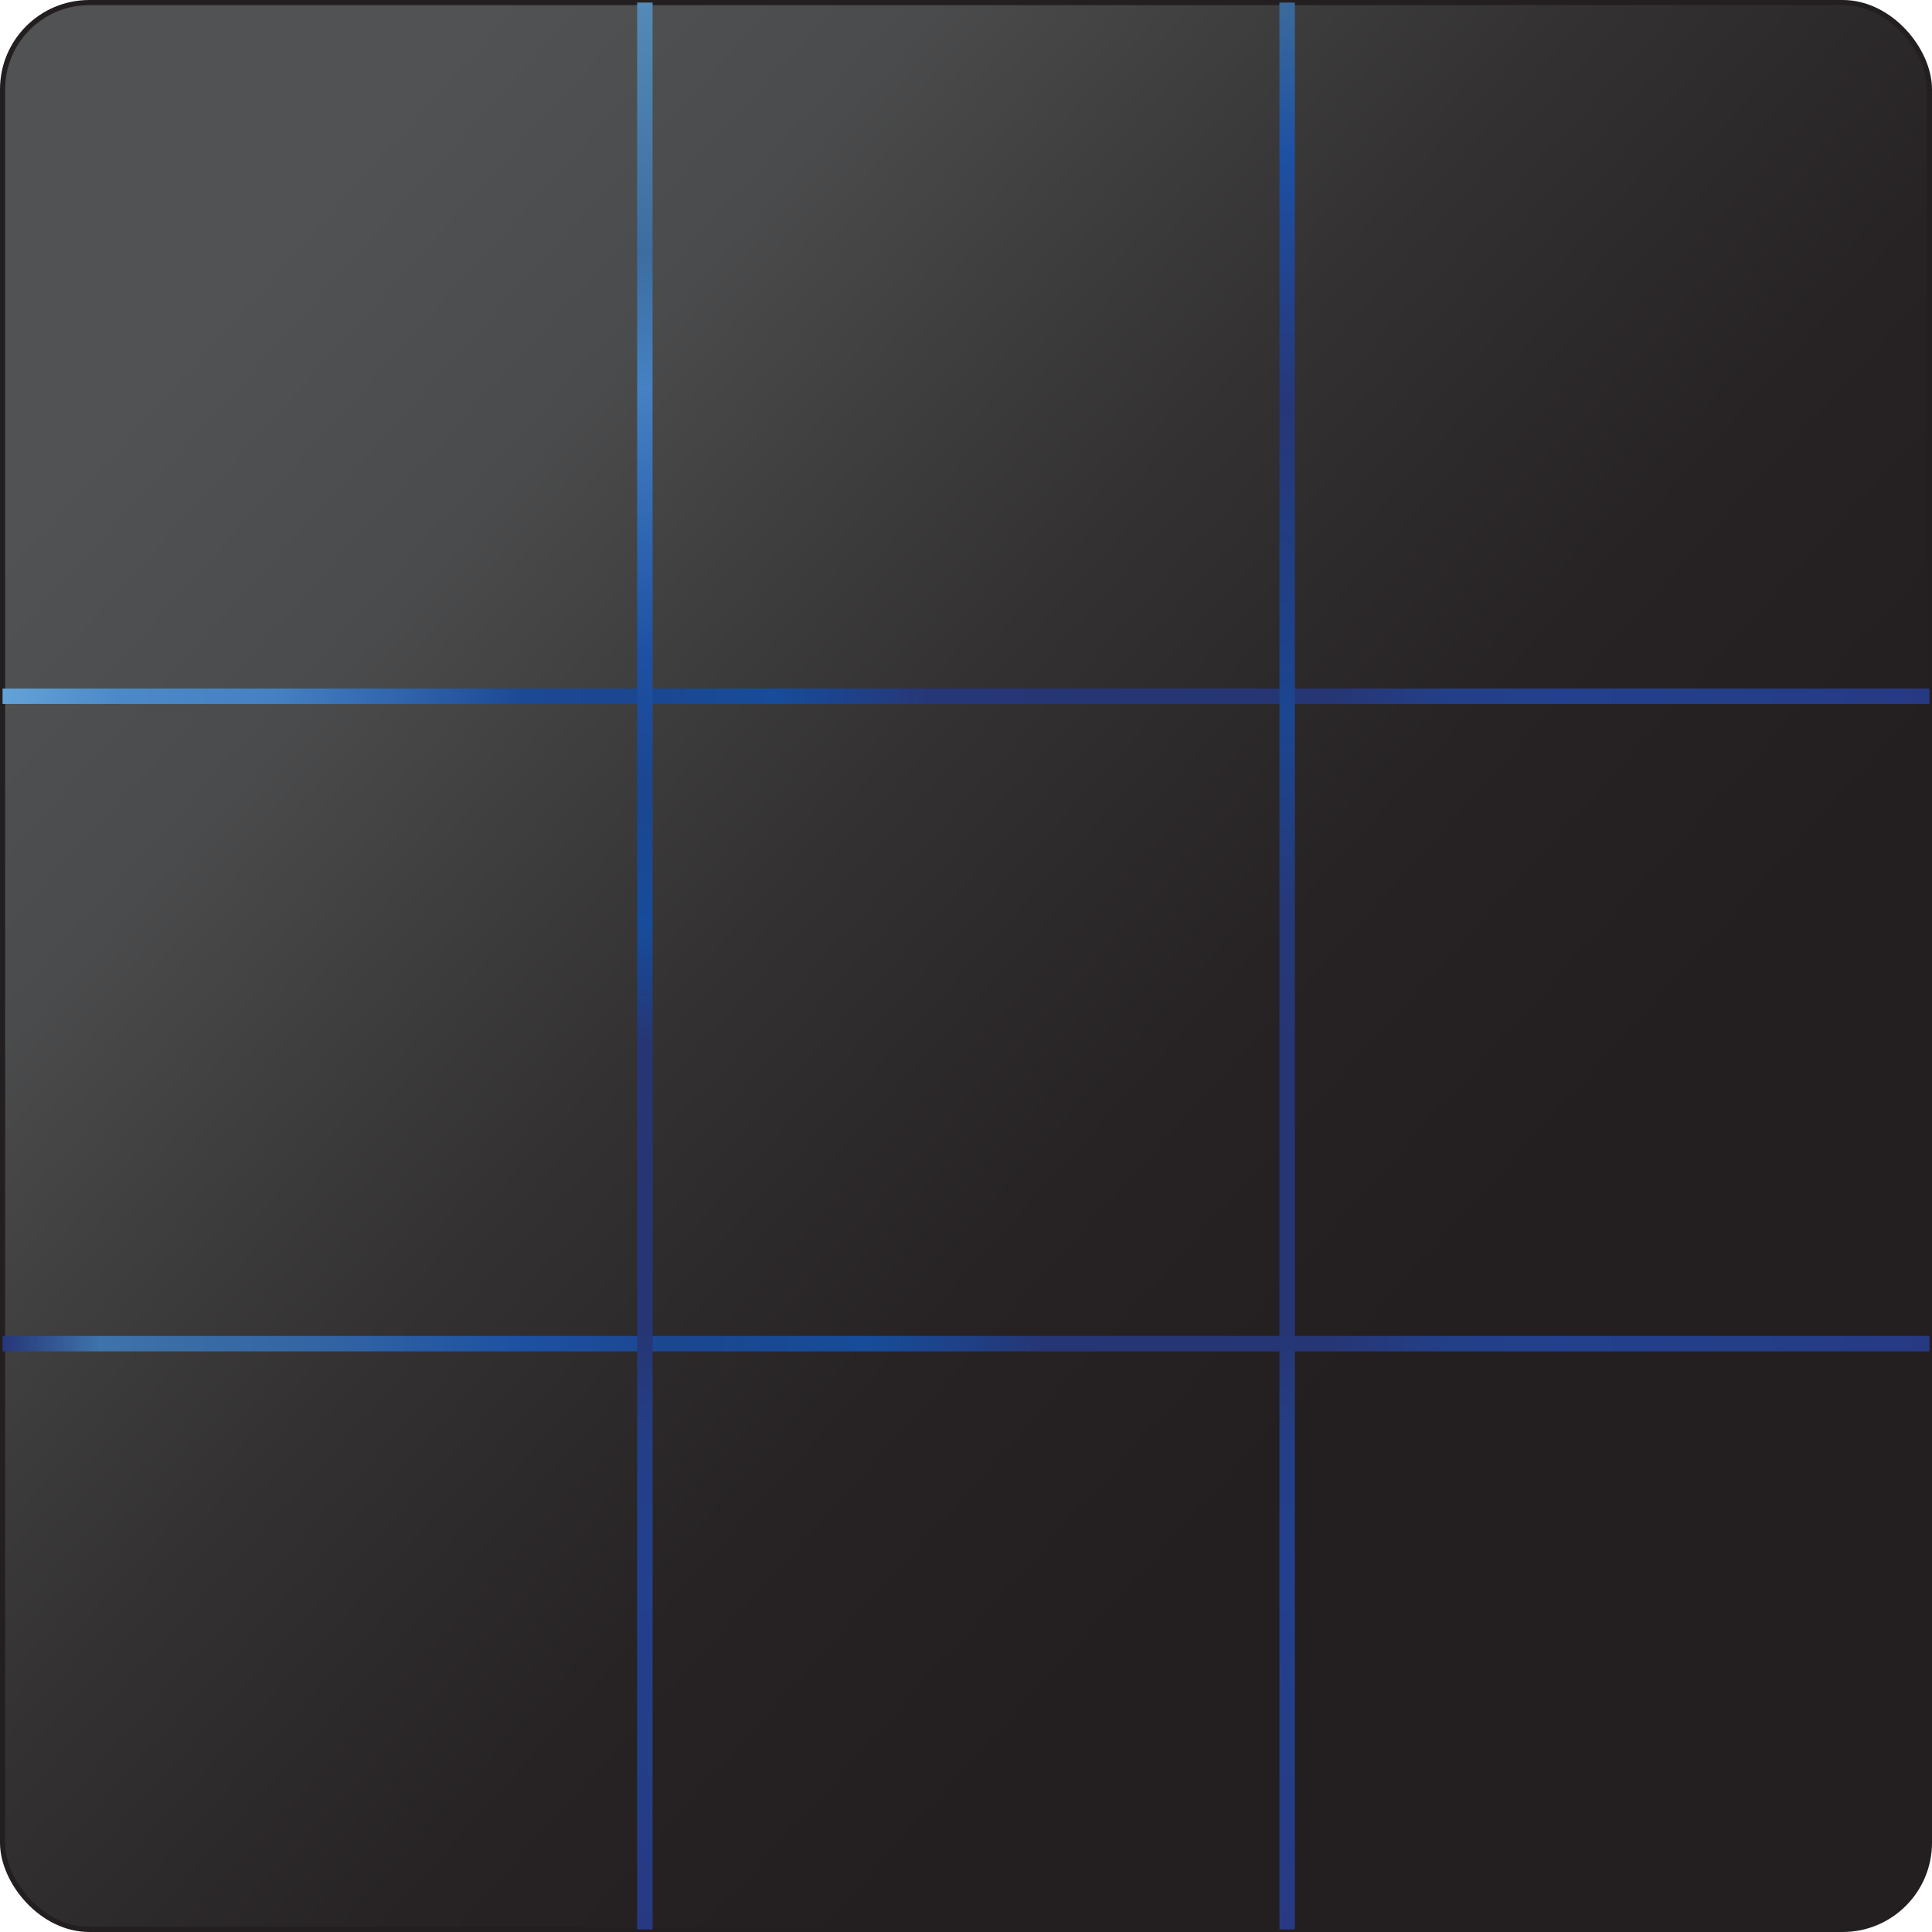 <?xml version="1.0" encoding="UTF-8"?>
<svg id="Layer_2" data-name="Layer 2" xmlns="http://www.w3.org/2000/svg" xmlns:xlink="http://www.w3.org/1999/xlink" viewBox="0 0 376 376">
  <defs>
    <style>
      .cls-1 {
        stroke: url(#linear-gradient-6);
      }

      .cls-1, .cls-2, .cls-3, .cls-4, .cls-5 {
        stroke-miterlimit: 10;
      }

      .cls-1, .cls-2, .cls-4, .cls-5 {
        stroke-width: 3px;
      }

      .cls-1, .cls-4, .cls-5 {
        fill: none;
      }

      .cls-2 {
        fill: url(#linear-gradient-2);
        stroke: url(#linear-gradient-3);
      }

      .cls-3 {
        fill: url(#linear-gradient);
        stroke: #231f20;
      }

      .cls-4 {
        stroke: url(#linear-gradient-4);
      }

      .cls-5 {
        stroke: url(#linear-gradient-5);
      }
    </style>
    <linearGradient id="linear-gradient" x1="15.44" y1="32.8" x2="361.76" y2="344.28" gradientUnits="userSpaceOnUse">
      <stop offset=".08" stop-color="#515254"/>
      <stop offset=".22" stop-color="#4a4b4c"/>
      <stop offset=".25" stop-color="#474748"/>
      <stop offset=".42" stop-color="#333132"/>
      <stop offset=".59" stop-color="#272324"/>
      <stop offset=".74" stop-color="#231f20"/>
    </linearGradient>
    <linearGradient id="linear-gradient-2" x1=".5" y1="135.5" x2="375.5" y2="135.5" gradientUnits="userSpaceOnUse">
      <stop offset="0" stop-color="#63a3d8"/>
      <stop offset=".06" stop-color="#4c89c8"/>
      <stop offset=".13" stop-color="#75c1ec"/>
      <stop offset=".14" stop-color="#4581c3"/>
      <stop offset=".19" stop-color="#1d50a3"/>
      <stop offset=".26" stop-color="#263778"/>
      <stop offset=".35" stop-color="#1b4690"/>
      <stop offset=".45" stop-color="#164c9a"/>
      <stop offset=".54" stop-color="#263675"/>
      <stop offset=".62" stop-color="#263675"/>
      <stop offset=".69" stop-color="#263675"/>
      <stop offset=".75" stop-color="#233f87"/>
      <stop offset=".81" stop-color="#23408e"/>
      <stop offset=".91" stop-color="#243e87"/>
      <stop offset="1" stop-color="#283984"/>
    </linearGradient>
    <linearGradient id="linear-gradient-3" x1=".5" y1="135.5" x2="375.5" y2="135.5" gradientUnits="userSpaceOnUse">
      <stop offset="0" stop-color="#63a3d8"/>
      <stop offset=".06" stop-color="#4c89c8"/>
      <stop offset=".14" stop-color="#4581c3"/>
      <stop offset=".27" stop-color="#1c4994"/>
      <stop offset=".33" stop-color="#1b4690"/>
      <stop offset=".4" stop-color="#164c9a"/>
      <stop offset=".48" stop-color="#263778"/>
      <stop offset=".54" stop-color="#263675"/>
      <stop offset=".62" stop-color="#263675"/>
      <stop offset=".69" stop-color="#263675"/>
      <stop offset=".75" stop-color="#233f87"/>
      <stop offset=".81" stop-color="#23408e"/>
      <stop offset=".91" stop-color="#243e87"/>
      <stop offset="1" stop-color="#283984"/>
    </linearGradient>
    <linearGradient id="linear-gradient-4" x1=".5" y1="261.5" x2="375.5" y2="261.5" gradientUnits="userSpaceOnUse">
      <stop offset="0" stop-color="#263778"/>
      <stop offset=".05" stop-color="#3f73ab"/>
      <stop offset=".09" stop-color="#3a6da5"/>
      <stop offset=".17" stop-color="#3264a4"/>
      <stop offset=".27" stop-color="#1d50a3"/>
      <stop offset=".35" stop-color="#1b4690"/>
      <stop offset=".45" stop-color="#164c9a"/>
      <stop offset=".54" stop-color="#263675"/>
      <stop offset=".62" stop-color="#263675"/>
      <stop offset=".69" stop-color="#263675"/>
      <stop offset=".75" stop-color="#233f87"/>
      <stop offset=".81" stop-color="#23408e"/>
      <stop offset=".91" stop-color="#243e87"/>
      <stop offset="1" stop-color="#283984"/>
    </linearGradient>
    <linearGradient id="linear-gradient-5" x1="125.5" y1="375.5" x2="125.5" y2=".5" gradientUnits="userSpaceOnUse">
      <stop offset="0" stop-color="#283984"/>
      <stop offset=".09" stop-color="#243e87"/>
      <stop offset=".19" stop-color="#23408e"/>
      <stop offset=".25" stop-color="#233f87"/>
      <stop offset=".31" stop-color="#263675"/>
      <stop offset=".38" stop-color="#263675"/>
      <stop offset=".46" stop-color="#263675"/>
      <stop offset=".52" stop-color="#164c9a"/>
      <stop offset=".59" stop-color="#1b4690"/>
      <stop offset=".66" stop-color="#1d50a3"/>
      <stop offset=".8" stop-color="#4581c3"/>
      <stop offset=".87" stop-color="#3c6da0"/>
      <stop offset="1" stop-color="#548ab7"/>
    </linearGradient>
    <linearGradient id="linear-gradient-6" x1="250.5" y1="375.5" x2="250.5" y2=".5" gradientUnits="userSpaceOnUse">
      <stop offset="0" stop-color="#283984"/>
      <stop offset=".09" stop-color="#243e87"/>
      <stop offset=".19" stop-color="#23408e"/>
      <stop offset=".25" stop-color="#233f87"/>
      <stop offset=".31" stop-color="#263675"/>
      <stop offset=".38" stop-color="#263675"/>
      <stop offset=".46" stop-color="#263675"/>
      <stop offset=".53" stop-color="#25397a"/>
      <stop offset=".63" stop-color="#1b4690"/>
      <stop offset=".79" stop-color="#263778"/>
      <stop offset=".92" stop-color="#1d50a3"/>
      <stop offset="1" stop-color="#3a6a9b"/>
    </linearGradient>
  </defs>
  <g id="Layer_1-2" data-name="Layer 1">
    <rect class="cls-3" x=".5" y=".5" width="375" height="375" rx="16.88" ry="16.88"/>
    <g>
      <line class="cls-2" x1=".5" y1="135.5" x2="375.5" y2="135.5"/>
      <line class="cls-4" x1=".5" y1="261.5" x2="375.5" y2="261.5"/>
      <line class="cls-5" x1="125.5" y1="375.5" x2="125.5" y2=".5"/>
      <line class="cls-1" x1="250.5" y1="375.5" x2="250.5" y2=".5"/>
    </g>
  </g>
</svg>